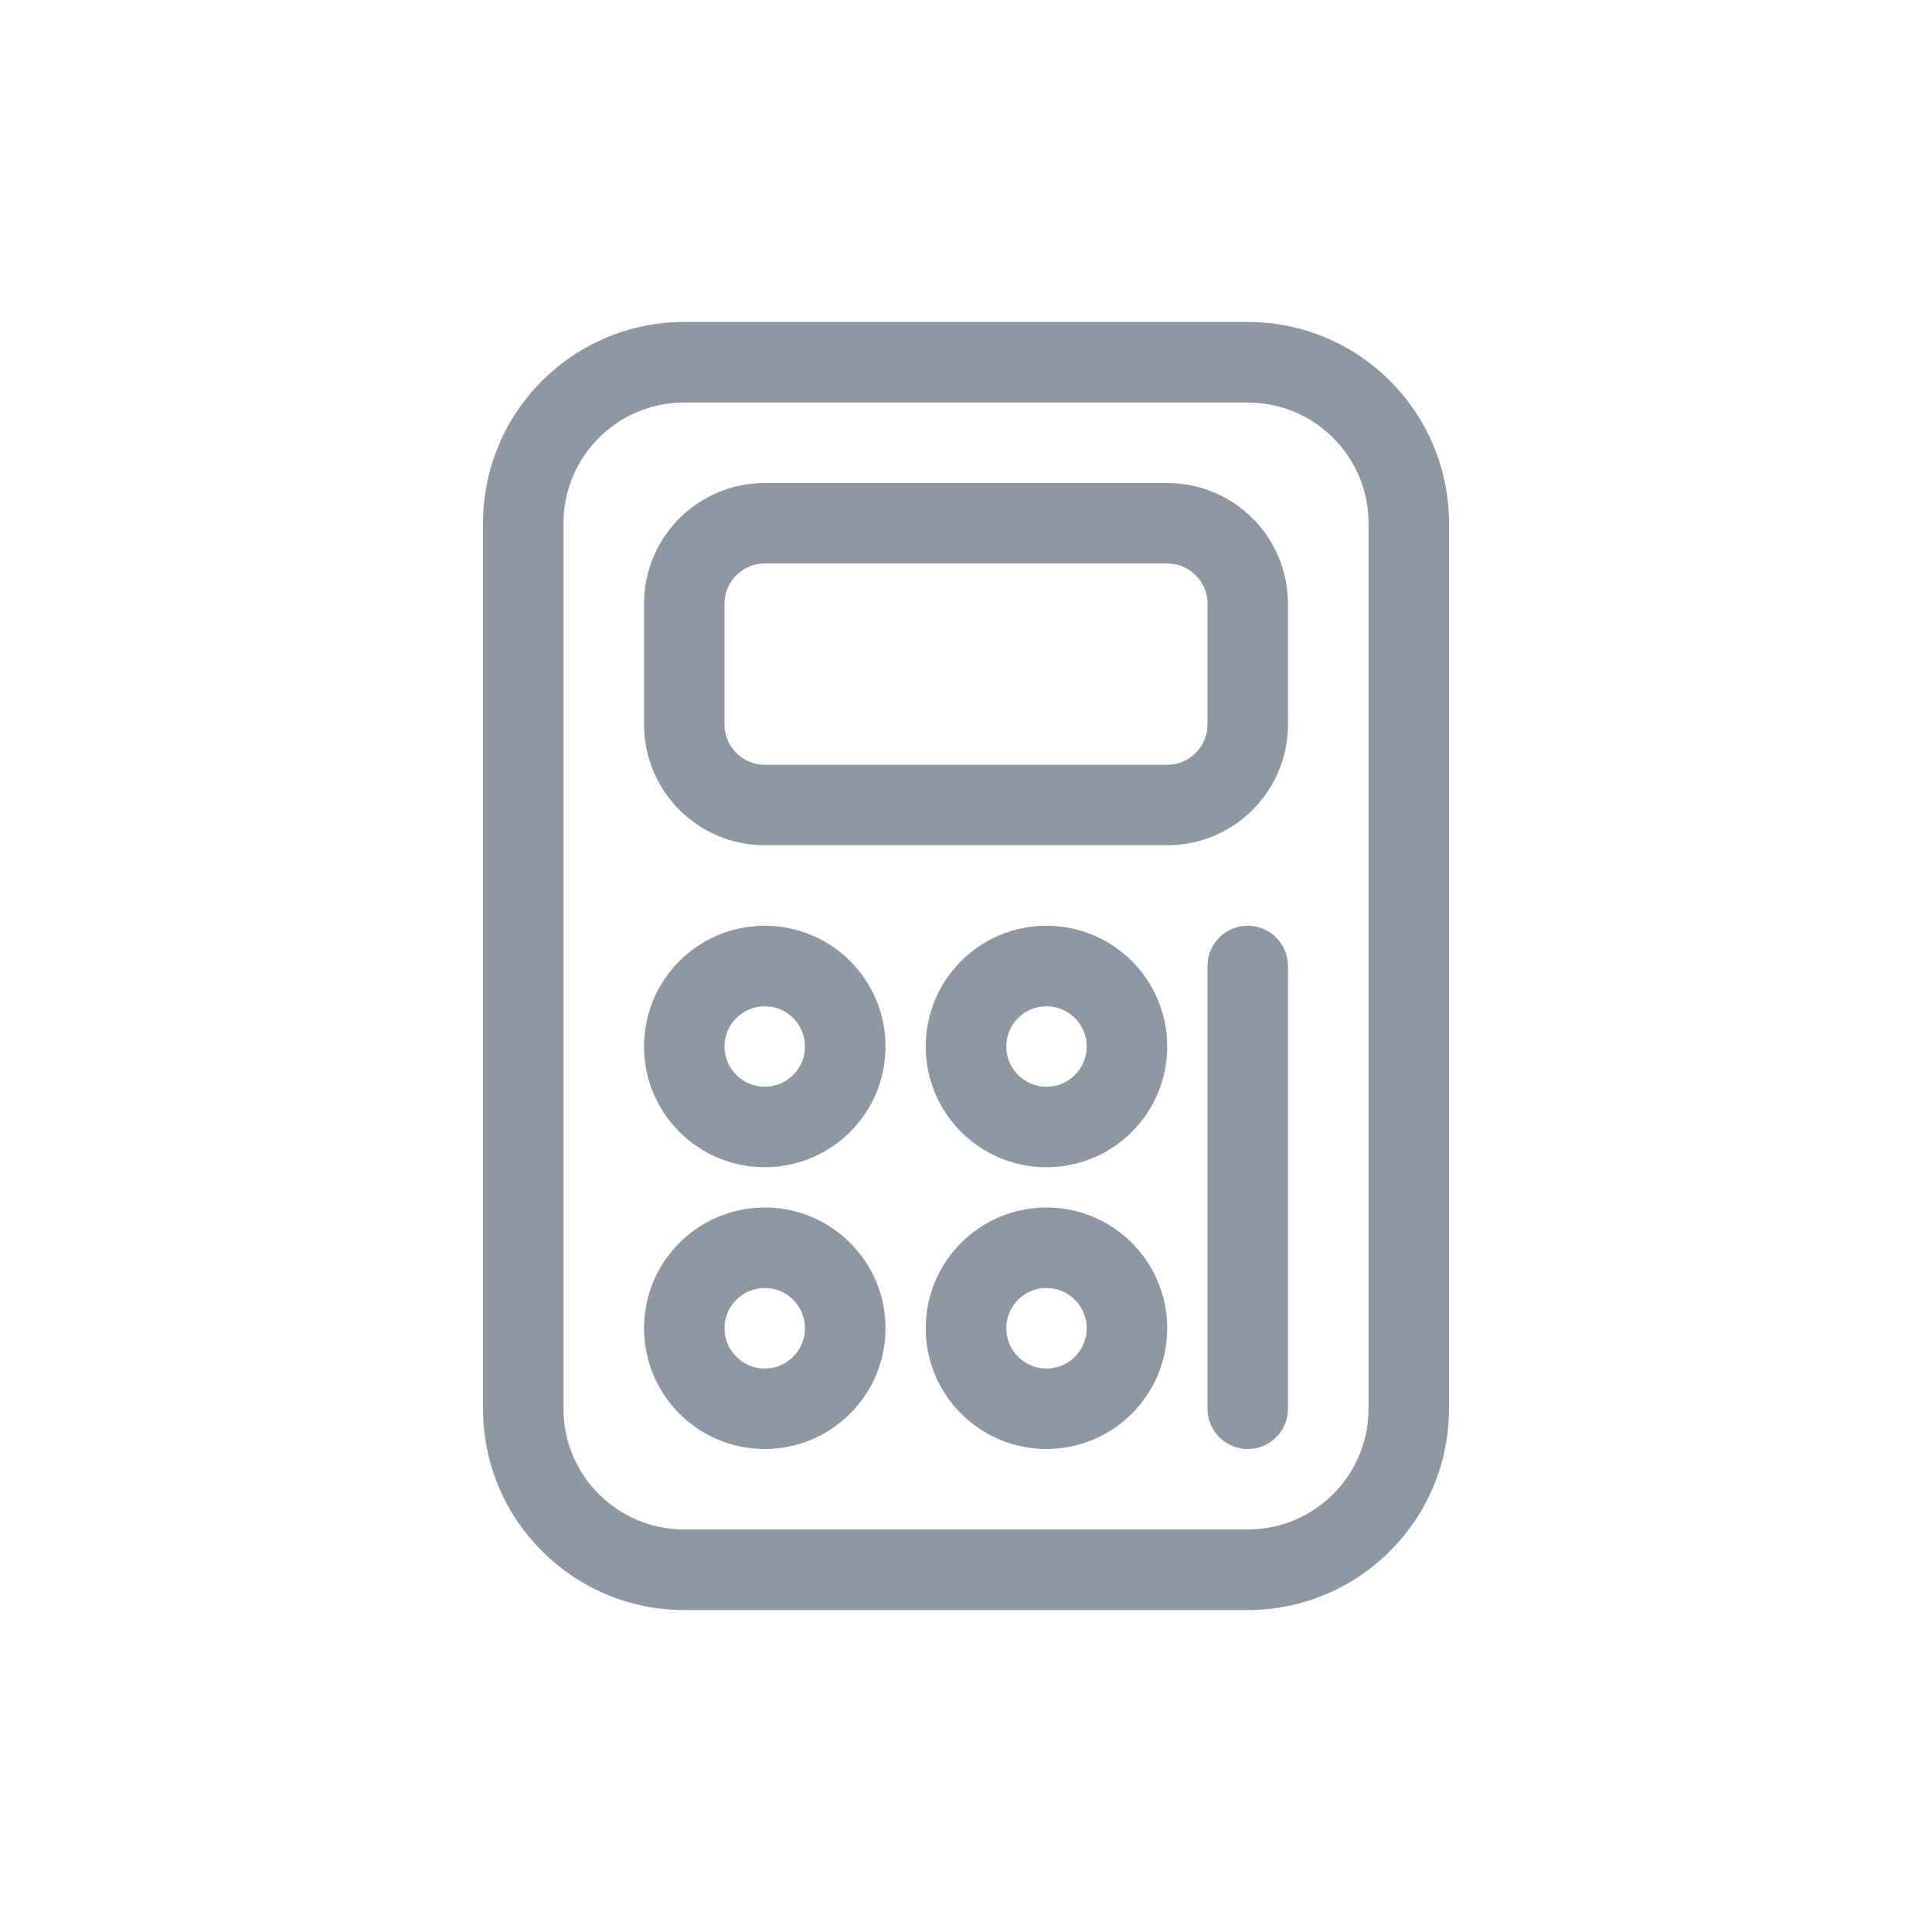 <svg width="20" height="20" viewBox="0 0 20 20" fill="none" xmlns="http://www.w3.org/2000/svg">
<path fill-rule="evenodd" clip-rule="evenodd" d="M5 5.417C5 4.266 5.933 3.333 7.083 3.333H12.917C14.067 3.333 15 4.266 15 5.417V14.583C15 15.734 14.067 16.667 12.917 16.667H7.083C5.933 16.667 5 15.734 5 14.583V5.417ZM7.083 4.167C6.393 4.167 5.833 4.726 5.833 5.417V14.583C5.833 15.274 6.393 15.833 7.083 15.833H12.917C13.607 15.833 14.167 15.274 14.167 14.583V5.417C14.167 4.726 13.607 4.167 12.917 4.167H7.083ZM6.667 6.25C6.667 5.56 7.226 5 7.917 5H12.083C12.774 5 13.333 5.56 13.333 6.25V7.5C13.333 8.19 12.774 8.75 12.083 8.75H7.917C7.226 8.75 6.667 8.19 6.667 7.5V6.25ZM7.917 5.833C7.687 5.833 7.5 6.02 7.5 6.25V7.5C7.5 7.73 7.687 7.917 7.917 7.917H12.083C12.313 7.917 12.5 7.73 12.5 7.5V6.25C12.5 6.02 12.313 5.833 12.083 5.833H7.917ZM6.667 10.833C6.667 10.143 7.226 9.583 7.917 9.583C8.607 9.583 9.167 10.143 9.167 10.833C9.167 11.524 8.607 12.083 7.917 12.083C7.226 12.083 6.667 11.524 6.667 10.833ZM7.917 10.417C7.687 10.417 7.5 10.603 7.5 10.833C7.5 11.063 7.687 11.25 7.917 11.25C8.147 11.25 8.333 11.063 8.333 10.833C8.333 10.603 8.147 10.417 7.917 10.417ZM9.583 10.833C9.583 10.143 10.143 9.583 10.833 9.583C11.524 9.583 12.083 10.143 12.083 10.833C12.083 11.524 11.524 12.083 10.833 12.083C10.143 12.083 9.583 11.524 9.583 10.833ZM10.833 10.417C10.603 10.417 10.417 10.603 10.417 10.833C10.417 11.063 10.603 11.25 10.833 11.25C11.063 11.25 11.25 11.063 11.25 10.833C11.25 10.603 11.063 10.417 10.833 10.417ZM12.917 9.583C13.147 9.583 13.333 9.77 13.333 10V14.583C13.333 14.813 13.147 15 12.917 15C12.687 15 12.5 14.813 12.5 14.583V10C12.5 9.77 12.687 9.583 12.917 9.583ZM6.667 13.75C6.667 13.06 7.226 12.5 7.917 12.5C8.607 12.5 9.167 13.06 9.167 13.75C9.167 14.44 8.607 15 7.917 15C7.226 15 6.667 14.44 6.667 13.75ZM7.917 13.333C7.687 13.333 7.5 13.52 7.5 13.75C7.5 13.98 7.687 14.167 7.917 14.167C8.147 14.167 8.333 13.98 8.333 13.75C8.333 13.52 8.147 13.333 7.917 13.333ZM9.583 13.75C9.583 13.06 10.143 12.5 10.833 12.5C11.524 12.5 12.083 13.06 12.083 13.75C12.083 14.44 11.524 15 10.833 15C10.143 15 9.583 14.44 9.583 13.75ZM10.833 13.333C10.603 13.333 10.417 13.52 10.417 13.75C10.417 13.98 10.603 14.167 10.833 14.167C11.063 14.167 11.25 13.98 11.25 13.75C11.25 13.52 11.063 13.333 10.833 13.333Z" fill="#8F97A3"/>
</svg>
